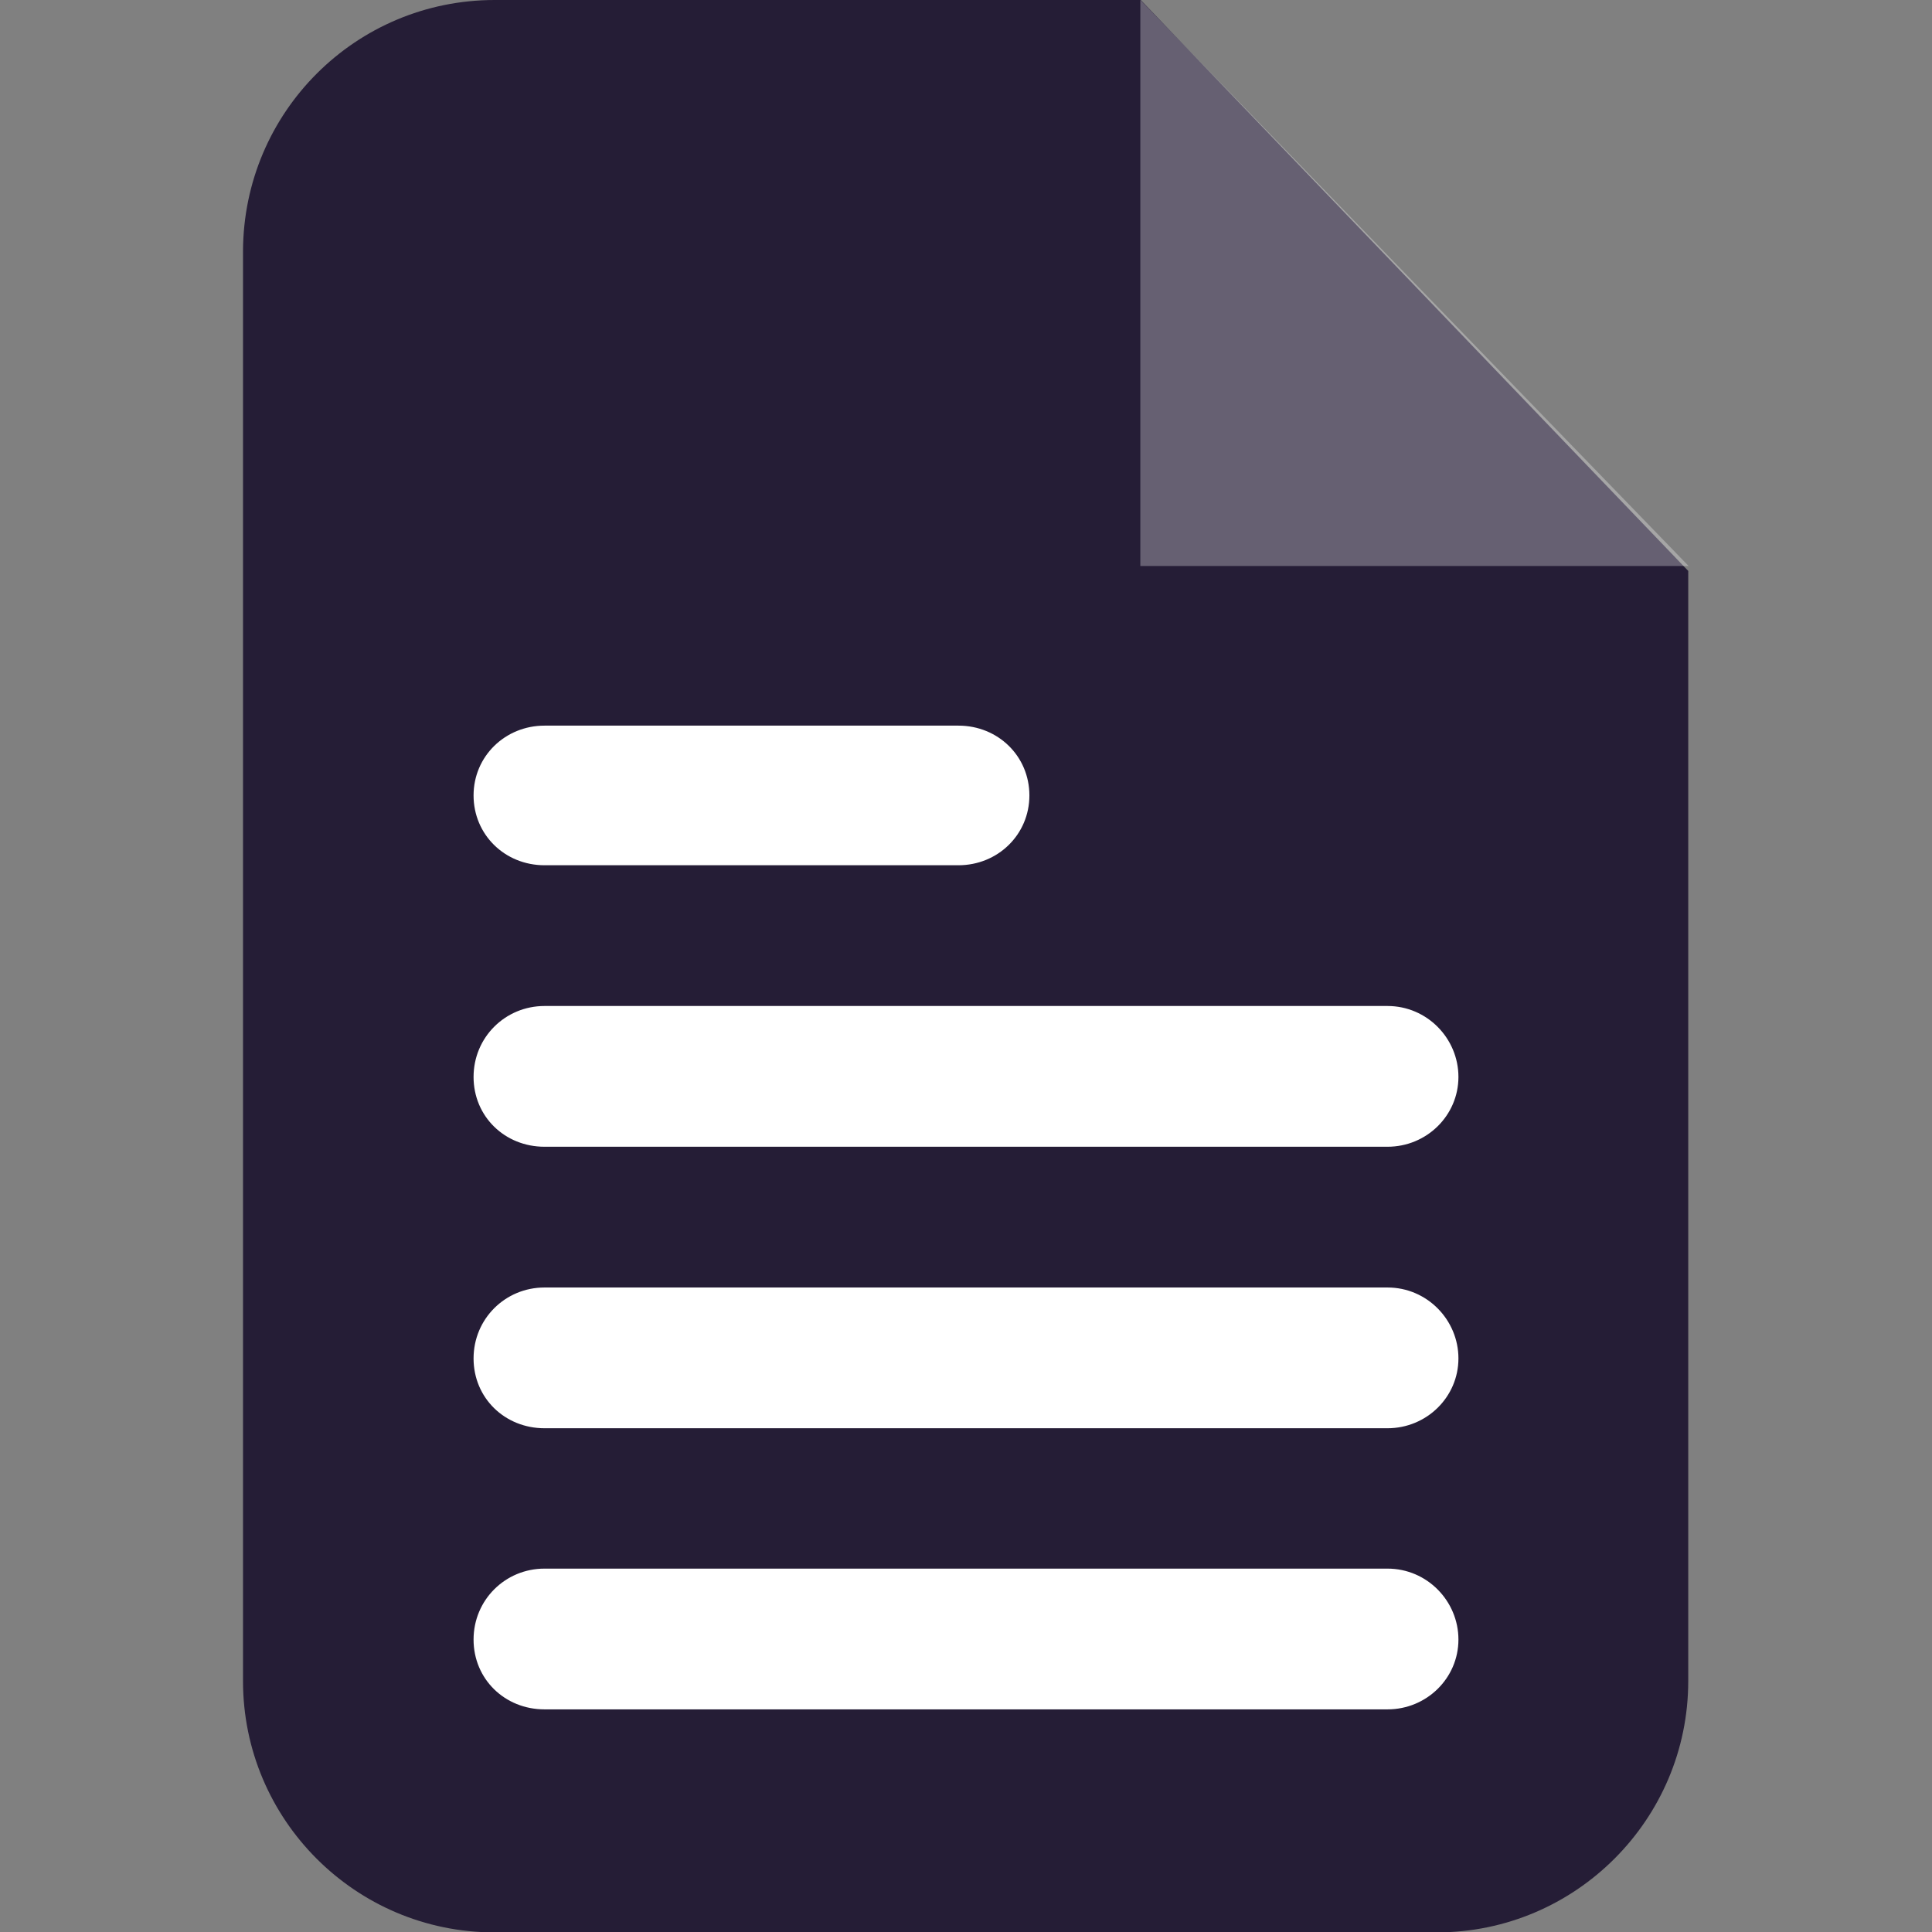 <?xml version="1.0" encoding="UTF-8"?>
<svg id="Capa_1" data-name="Capa 1" xmlns="http://www.w3.org/2000/svg" version="1.1" viewBox="0 0 512 512">
  <rect x="0" y="0" width="512" height="512" fill="#808080" stroke="none"/>
  <defs>
    <style>
      .cls-1 {
        isolation: isolate;
        opacity: .3;
      }

      .cls-1, .cls-2 {
        fill-rule: evenodd;
      }

      .cls-1, .cls-2, .cls-3 {
        stroke-width: 0px;
      }

      .cls-1, .cls-3 {
        fill: #fff;
      }

      .cls-2 {
        fill: #251d36;
      }
    </style>
  </defs>
  <g id="Vrstva_1">
    <path class="cls-2" d="M131.1,0h171.2l145.1,151.3v294.2c0,36.7-29.9,66.6-66.6,66.6h-249.8c-36.8,0-66.6-29.9-66.6-66.6V66.6C64.5,29.7,94.3,0,131.1,0h0Z"/>
    <g>
      <path class="cls-1" d="M302.2,0v150h145.3L302.2,0Z"/>
      <path class="cls-3" d="M367.7,341.2h-223.4c-10.4,0-18.8,8.3-18.8,18.8s8.3,18.5,18.8,18.5h223.4c10.4,0,18.8-8.3,18.8-18.5s-8.3-18.8-18.8-18.8h0ZM367.7,415.7h-223.4c-10.4,0-18.8,8.3-18.8,18.8s8.3,18.5,18.8,18.5h223.4c10.4,0,18.8-8.3,18.8-18.5s-8.3-18.8-18.8-18.8h0ZM254,192.3h-109.7c-10.4,0-18.8,8.1-18.8,18.5s8.3,18.5,18.8,18.5h109.7c10.4,0,18.8-8.1,18.8-18.5s-8.3-18.5-18.8-18.5ZM367.7,266.6h-223.4c-10.4,0-18.8,8.3-18.8,18.8s8.3,18.5,18.8,18.5h223.4c10.4,0,18.8-8.3,18.8-18.5s-8.3-18.8-18.8-18.8h0Z"/>
    </g>
  </g>
</svg>